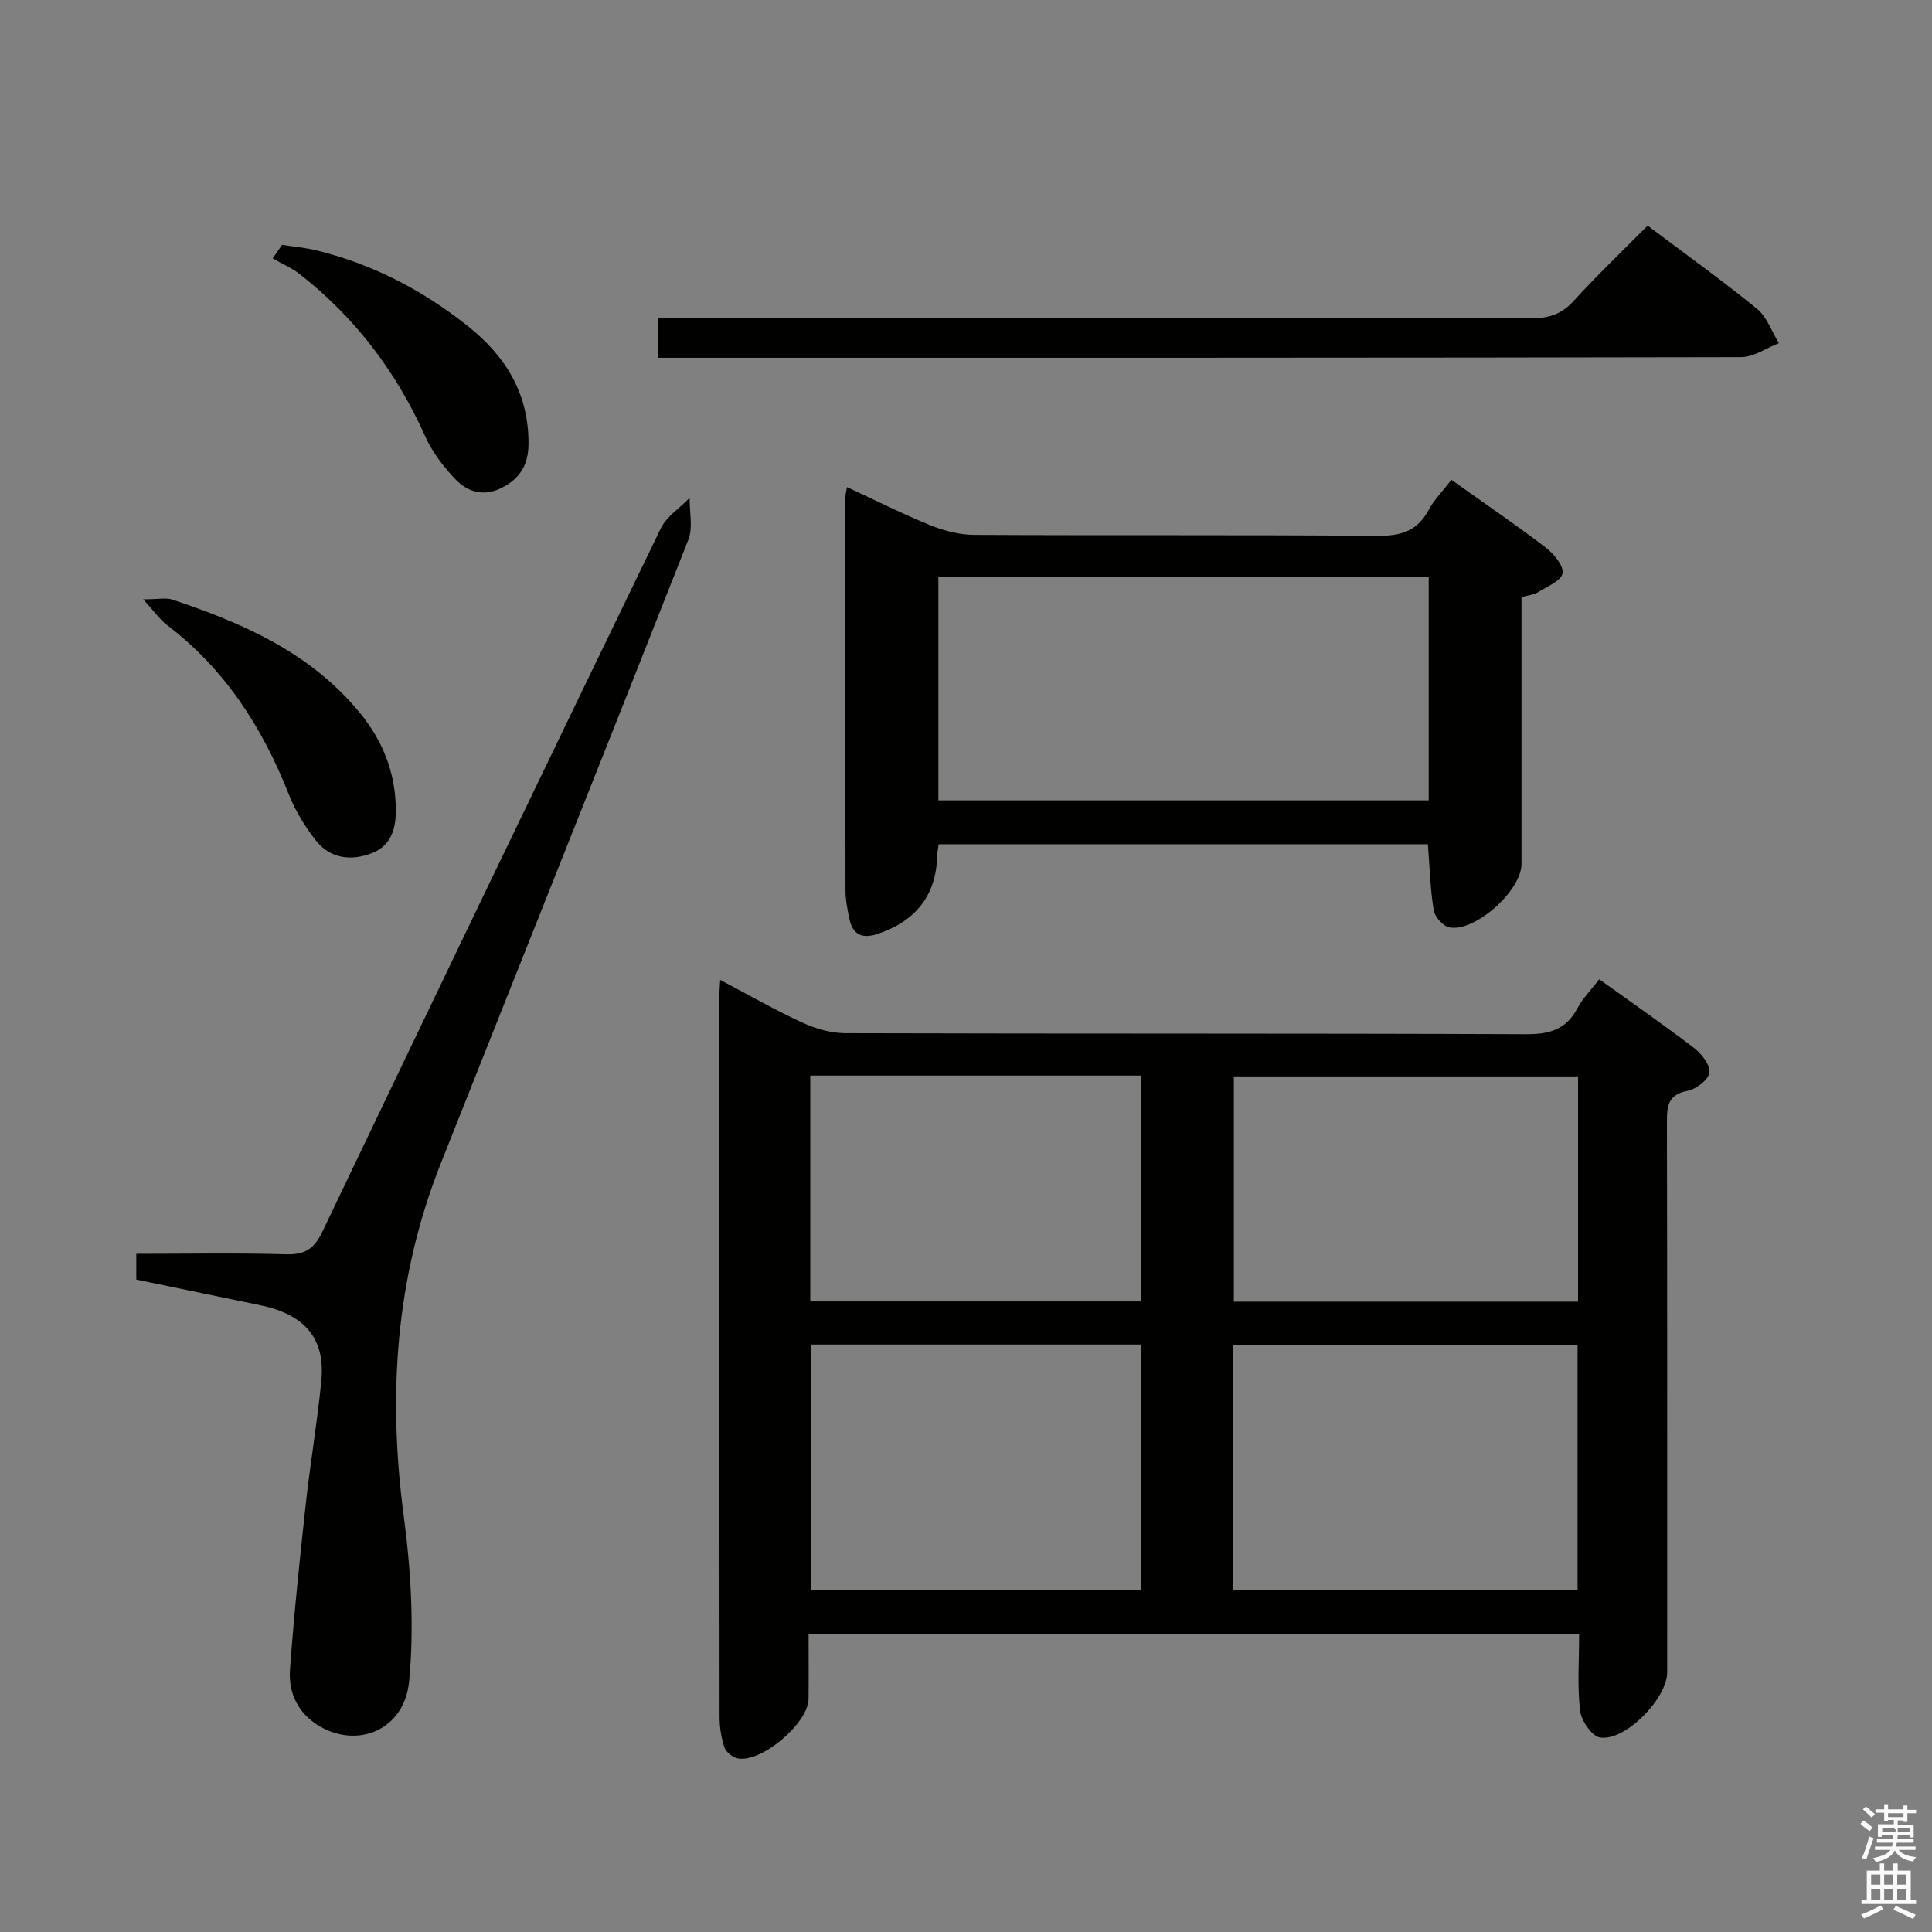 <svg enable-background="new 0 0 400 400" viewBox="0 0 400 400" xmlns="http://www.w3.org/2000/svg"><rect x="0" y="0" width="400" height="400" fill="#808080" stroke="none"/><path d="m385.2 377.6.6-.7c.6.4 1.3.9 1.9 1.5l-.6.7c-.8-.5-1.4-1-1.9-1.5zm.3 7.1c.6-1.4 1.1-2.9 1.5-4.5.3.1.6.3.9.4-.5 1.4-1 2.9-1.5 4.4zm.2-10.1.6-.6c.7.5 1.3 1.1 1.9 1.6l-.7.7c-.6-.6-1.2-1.2-1.8-1.7zm8.4-.8h.8v.9h1.8v.7h-1.8v1.8h-.8v-.3h-1.2v.9h3.3v2.6h-.8v-.4h-2.5c0 .3 0 .6-.1.8h3.4v.7h-3.5c0 .3-.1.6-.1.8h4v.7h-3.5c.7.9 1.9 1.3 3.6 1.5-.2.2-.4.5-.6.9-1.9-.3-3.2-1.1-3.8-2.3-.5 1.1-1.8 2-3.9 2.4-.2-.3-.4-.5-.6-.8 1.9-.4 3.1-.9 3.6-1.7h-3.2v-.7h3.5c.1-.2.1-.5.2-.8h-3.3v-.7h3.4c0-.2 0-.5 0-.8h-2.4v.3h-.8v-2.6h3.3v-.9h-1.2v.3h-.8v-1.8h-1.8v-.7h1.8v-.9h.8v.9h3.2zm-4.4 5.5h2.4c1-.3 0-.6 0-.9h-2.4zm1.2-3.1h3.2v-.8h-3.2zm4.4 2.2h-2.4v.9h2.5v-.9z" fill="#fafafb"/><path d="m389.2 385.8h.9v1.5h1.9v-1.5h.9v1.5h2.7v6h1.1v.9h-11.3v-.9h1.1v-6h2.7zm.2 8.7.5.8c-1.2.6-2.5 1.3-4 1.9-.2-.3-.3-.6-.6-.8 1.6-.6 3-1.3 4.1-1.9zm-2-4.3h1.9v-2.1h-1.9zm0 3.1h1.9v-2.2h-1.9zm2.7-3.1h1.9v-2.1h-1.9zm0 3.1h1.9v-2.2h-1.9zm2.4 1.3c1.4.6 2.7 1.2 4.1 1.8l-.5.9c-1.5-.7-2.8-1.4-4.1-1.9zm2.2-6.5h-1.9v2.1h1.9zm-1.9 5.2h1.9v-2.2h-1.9z" fill="#fafafb"/><g fill="#010100"><path d="m331.11 202.75c6.83 4.9 13.39 9.44 19.71 14.29 1.54 1.18 3.34 3.57 3.08 5.08-.25 1.51-2.77 3.39-4.56 3.74-4 .78-4.23 3.11-4.22 6.41.08 37.99.05 75.98.05 113.97 0 5.41-8.68 14.33-13.91 13.49-1.69-.27-3.88-3.49-4.12-5.56-.6-5.08-.2-10.27-.2-15.79-53.17 0-106.04 0-159.53 0 0 4.48.04 8.93-.01 13.39-.05 4.99-9.76 13.25-14.64 12.29-1.07-.21-2.44-1.3-2.78-2.29-.67-2-1-4.2-1-6.32-.05-49.82-.04-99.64-.04-149.46 0-.81.09-1.62.17-3.11 5.88 3.09 11.3 6.22 16.97 8.82 2.75 1.27 5.94 2.2 8.94 2.21 46.99.14 93.98.02 140.96.21 4.82.02 8.27-.95 10.59-5.35 1.07-2.03 2.78-3.72 4.54-6.02zm-75.91 126.4h71.42c0-17.17 0-33.9 0-50.68-23.97 0-47.63 0-71.42 0zm-18.89-50.78c-23.21 0-45.79 0-68.44 0v50.86h68.44c0-17.1 0-33.84 0-50.86zm90.41-55.51c-24.04 0-47.72 0-71.26 0v46.63h71.26c0-15.62 0-30.9 0-46.63zm-158.96-.17v46.76h68.48c0-15.75 0-31.12 0-46.76-22.91 0-45.45 0-68.48 0z"/><path d="m175.37 100.85c5.87 2.72 11.47 5.55 17.26 7.9 2.83 1.15 6.02 1.97 9.05 1.99 27.81.15 55.63-.03 83.44.2 4.81.04 8.28-.91 10.64-5.32 1.16-2.16 2.97-3.97 4.74-6.28 6.6 4.7 13.16 9.17 19.46 13.97 1.69 1.29 3.82 3.8 3.55 5.38-.27 1.57-3.24 2.76-5.13 3.95-.8.5-1.88.57-3.37.98v10.79c0 14.82.01 29.65 0 44.47 0 5.5-9.59 14.14-14.93 13.13-1.3-.25-3.01-2.16-3.24-3.52-.72-4.39-.83-8.88-1.21-13.7-33.62 0-67.33 0-101.29 0-.12.86-.29 1.64-.31 2.43-.2 8.1-4.36 13.46-12.3 16.13-3.27 1.1-5.19.15-5.88-3.14-.41-1.94-.8-3.94-.8-5.91-.05-27.15-.03-54.29-.01-81.44-.01-.48.14-.95.33-2.01zm120.43 18.61c-34.23 0-67.91 0-101.52 0v46.25h101.52c0-15.53 0-30.77 0-46.25z"/><path d="m28.22 264.92c0-1.84 0-3.28 0-5.33 10.48 0 20.77-.2 31.04.1 3.92.11 5.81-1.16 7.5-4.71 23.21-48.59 46.55-97.11 70.04-145.57 1.21-2.49 3.95-4.23 5.98-6.33-.05 2.9.73 6.12-.26 8.65-16.97 43.11-34.19 86.13-51.28 129.2-9.37 23.61-10.97 47.96-7.64 73.02 1.49 11.25 2.17 22.87 1.11 34.12-.95 10.03-10.53 14.02-18.53 9.33-4.46-2.62-6.49-6.86-6.14-11.74.82-11.4 2.01-22.78 3.25-34.14.94-8.58 2.41-17.1 3.24-25.68.84-8.68-3.39-13.67-12.58-15.59-8.58-1.79-17.15-3.56-25.73-5.33z"/><path d="m341.12 46.71c7.86 5.92 15.45 11.35 22.66 17.24 2.06 1.68 3.04 4.7 4.52 7.1-2.61 1.01-5.22 2.89-7.84 2.89-73.14.16-146.29.13-219.43.13-1.47 0-2.95 0-4.76 0 0-2.73 0-5.13 0-8.24h5.77c58.32 0 116.63-.03 174.95.07 3.59.01 6.26-.8 8.76-3.53 4.81-5.29 10-10.24 15.37-15.66z"/><path d="m29.66 124.08c3.11 0 4.7-.38 6.02.06 14.66 4.88 28.56 10.98 38.76 23.36 4.63 5.62 7.21 11.92 7.49 19.1.16 4.08-.42 8.27-4.89 10.02-4.37 1.71-8.73 1.18-11.75-2.73-2.2-2.85-4.16-6.04-5.48-9.38-5.47-13.91-13.27-26.03-25.33-35.18-1.46-1.12-2.55-2.76-4.82-5.25z"/><path d="m58.4 50.7c2.38.37 4.8.57 7.13 1.14 11.66 2.85 22.04 8.27 31.4 15.73 7.83 6.24 12.56 14 12.49 24.36-.03 4.35-1.8 7.22-5.65 9.12-3.74 1.85-7.03.75-9.53-1.87-2.47-2.59-4.76-5.62-6.22-8.87-5.97-13.32-14.49-24.59-25.98-33.57-1.68-1.31-3.72-2.17-5.59-3.24.66-.94 1.3-1.87 1.95-2.8z"/></g></svg>